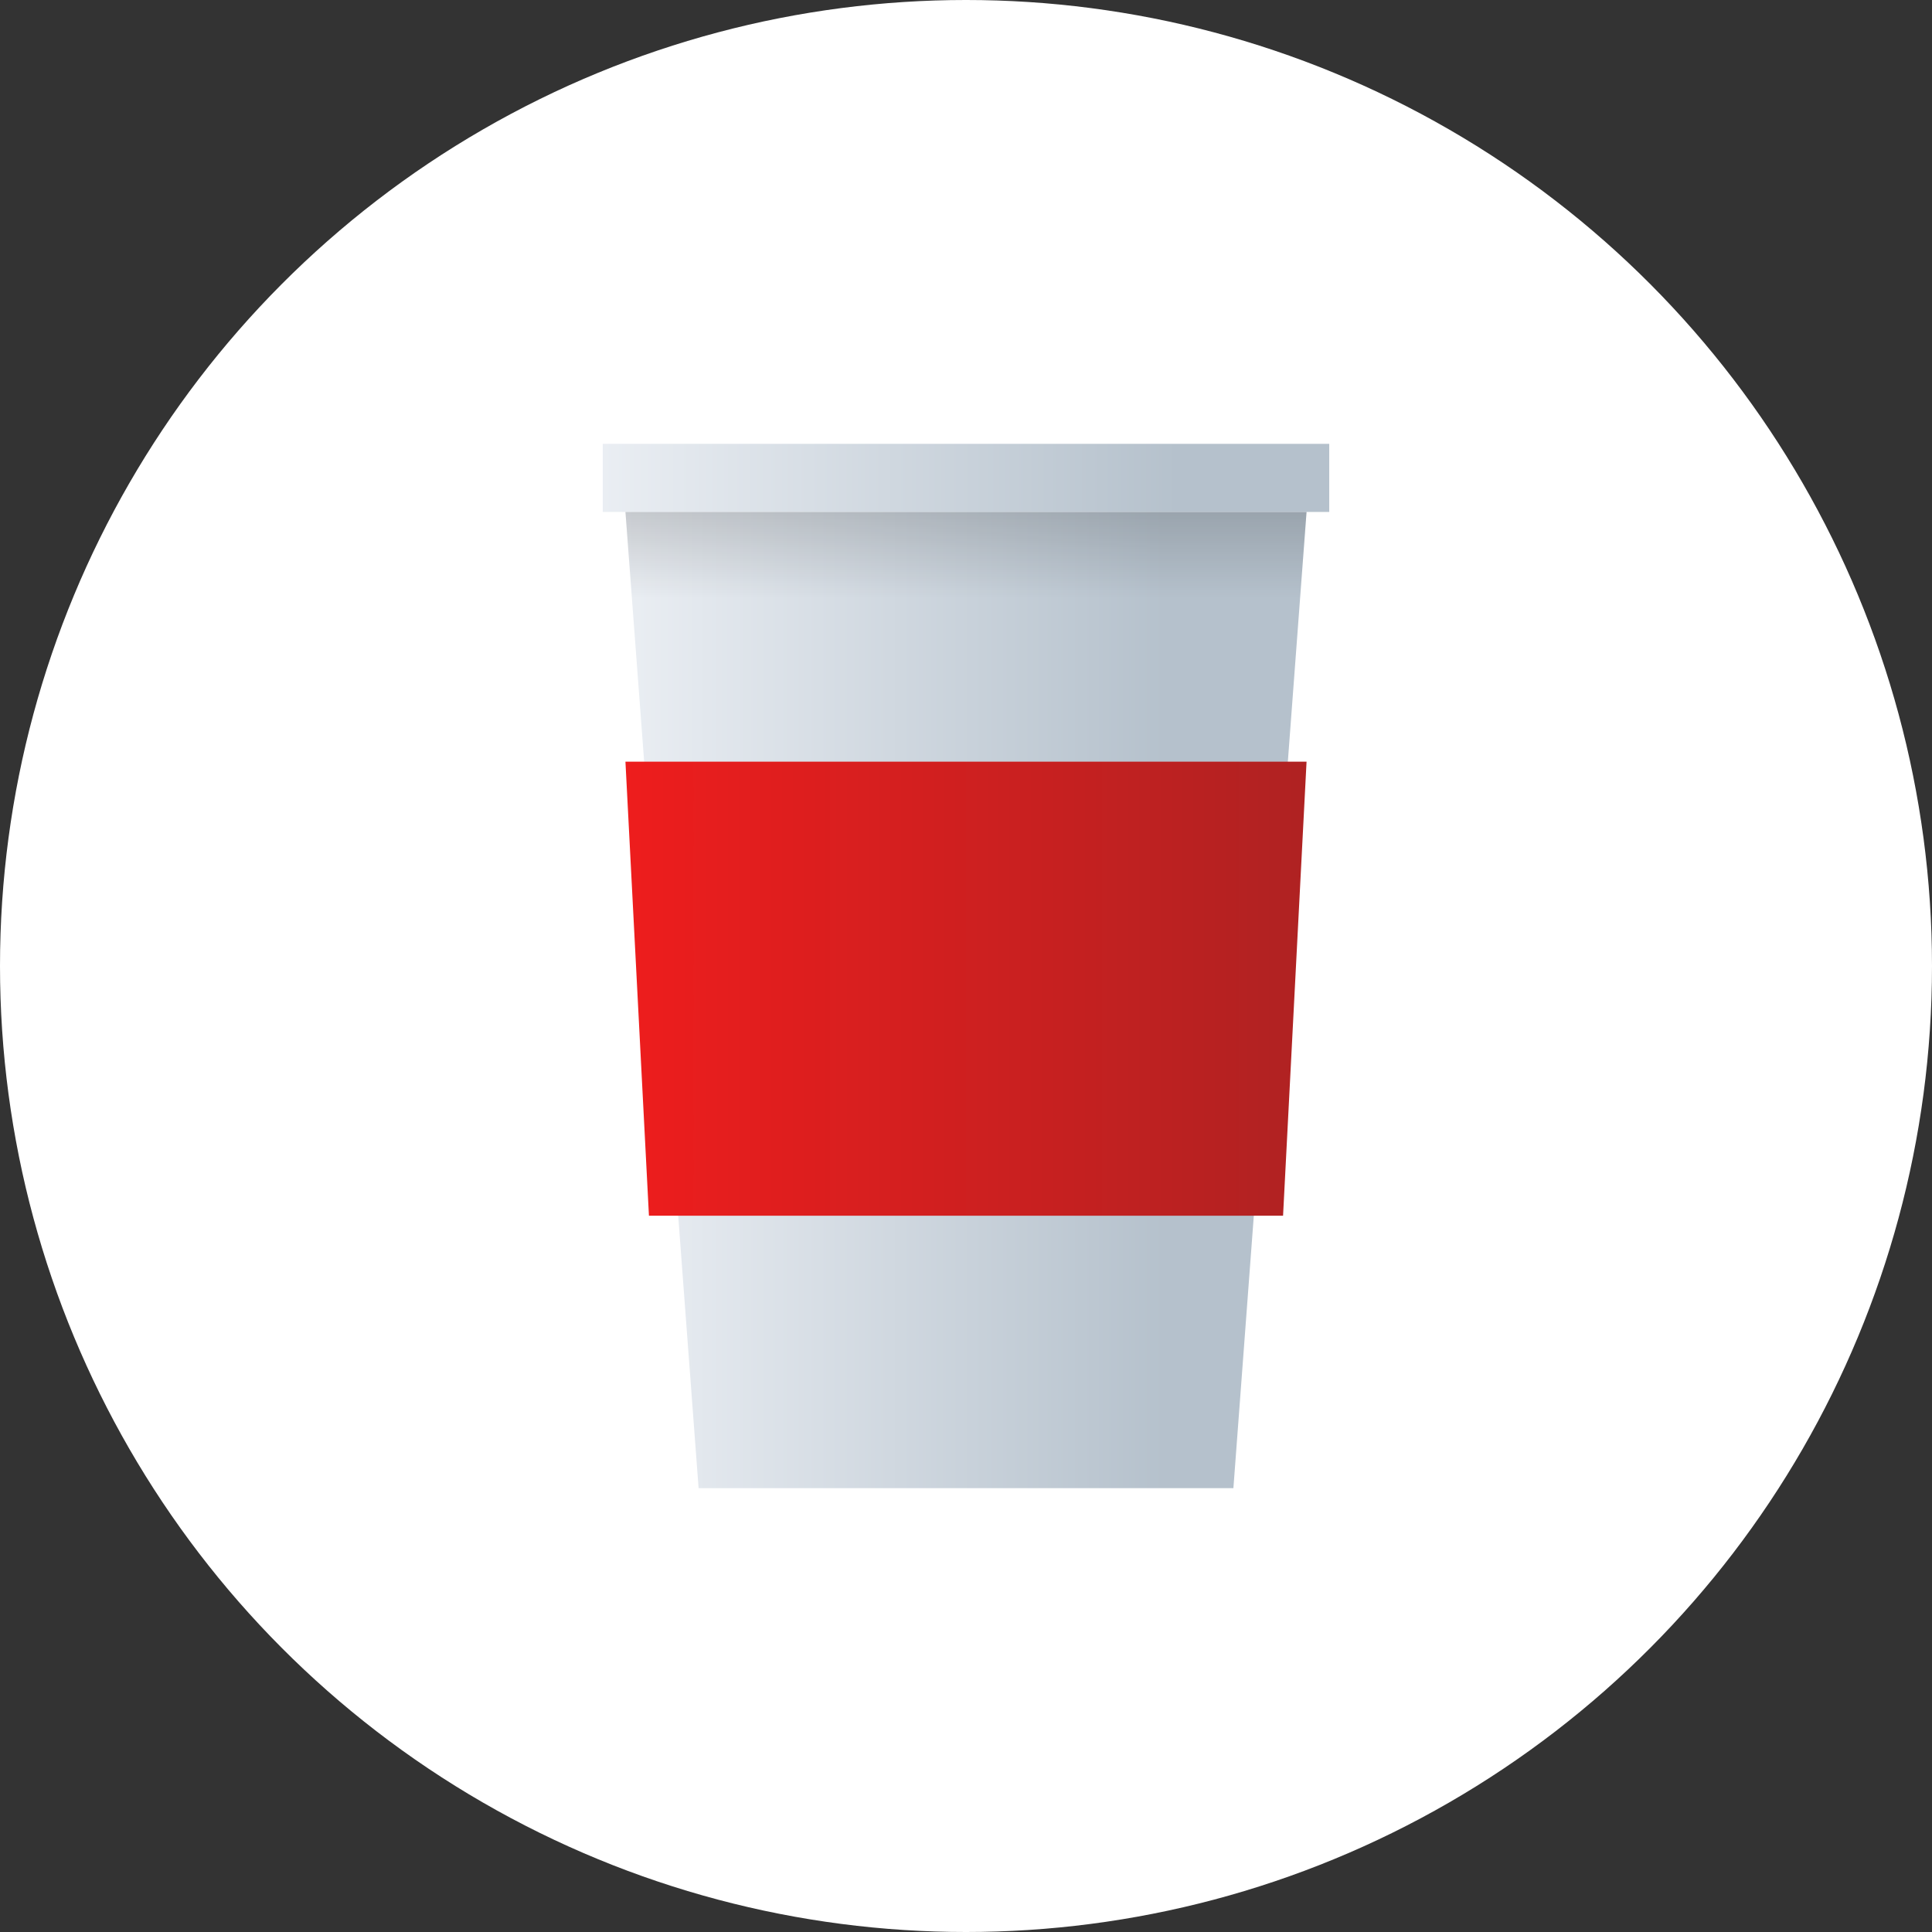 <svg width="74" height="74" viewBox="0 0 74 74" fill="none" xmlns="http://www.w3.org/2000/svg">
<rect x="0" y="0" width="74" height="74" fill="#333333" stroke="none"/>
<circle cx="37" cy="37" r="37" fill="white"/>
<rect x="23.087" y="17" width="27.826" height="2.609" fill="url(#paint0_linear_1917_9504)"/>
<path d="M23.956 19.609H50.044L47.242 57H26.758L23.956 19.609Z" fill="url(#paint1_linear_1917_9504)"/>
<path d="M23.956 19.609H50.044L47.242 57H26.758L23.956 19.609Z" fill="url(#paint2_linear_1917_9504)" fill-opacity="0.15"/>
<path d="M23.956 29.174H50.044L49.144 46.565H24.856L23.956 29.174Z" fill="url(#paint3_linear_1917_9504)"/>
<defs>
<linearGradient id="paint0_linear_1917_9504" x1="23.087" y1="18.122" x2="50.913" y2="18.122" gradientUnits="userSpaceOnUse">
<stop stop-color="#EAEEF3"/>
<stop offset="0.792" stop-color="#B5C1CC"/>
</linearGradient>
<linearGradient id="paint1_linear_1917_9504" x1="23.956" y1="35.696" x2="50.044" y2="35.696" gradientUnits="userSpaceOnUse">
<stop stop-color="#EAEEF3"/>
<stop offset="0.792" stop-color="#B5C1CC"/>
</linearGradient>
<linearGradient id="paint2_linear_1917_9504" x1="37" y1="19.609" x2="37" y2="22.908" gradientUnits="userSpaceOnUse">
<stop/>
<stop offset="1" stop-opacity="0"/>
</linearGradient>
<linearGradient id="paint3_linear_1917_9504" x1="23.956" y1="37.87" x2="50.044" y2="37.87" gradientUnits="userSpaceOnUse">
<stop stop-color="#EE1D1D"/>
<stop offset="1" stop-color="#AF2222"/>
</linearGradient>
</defs>
</svg>
